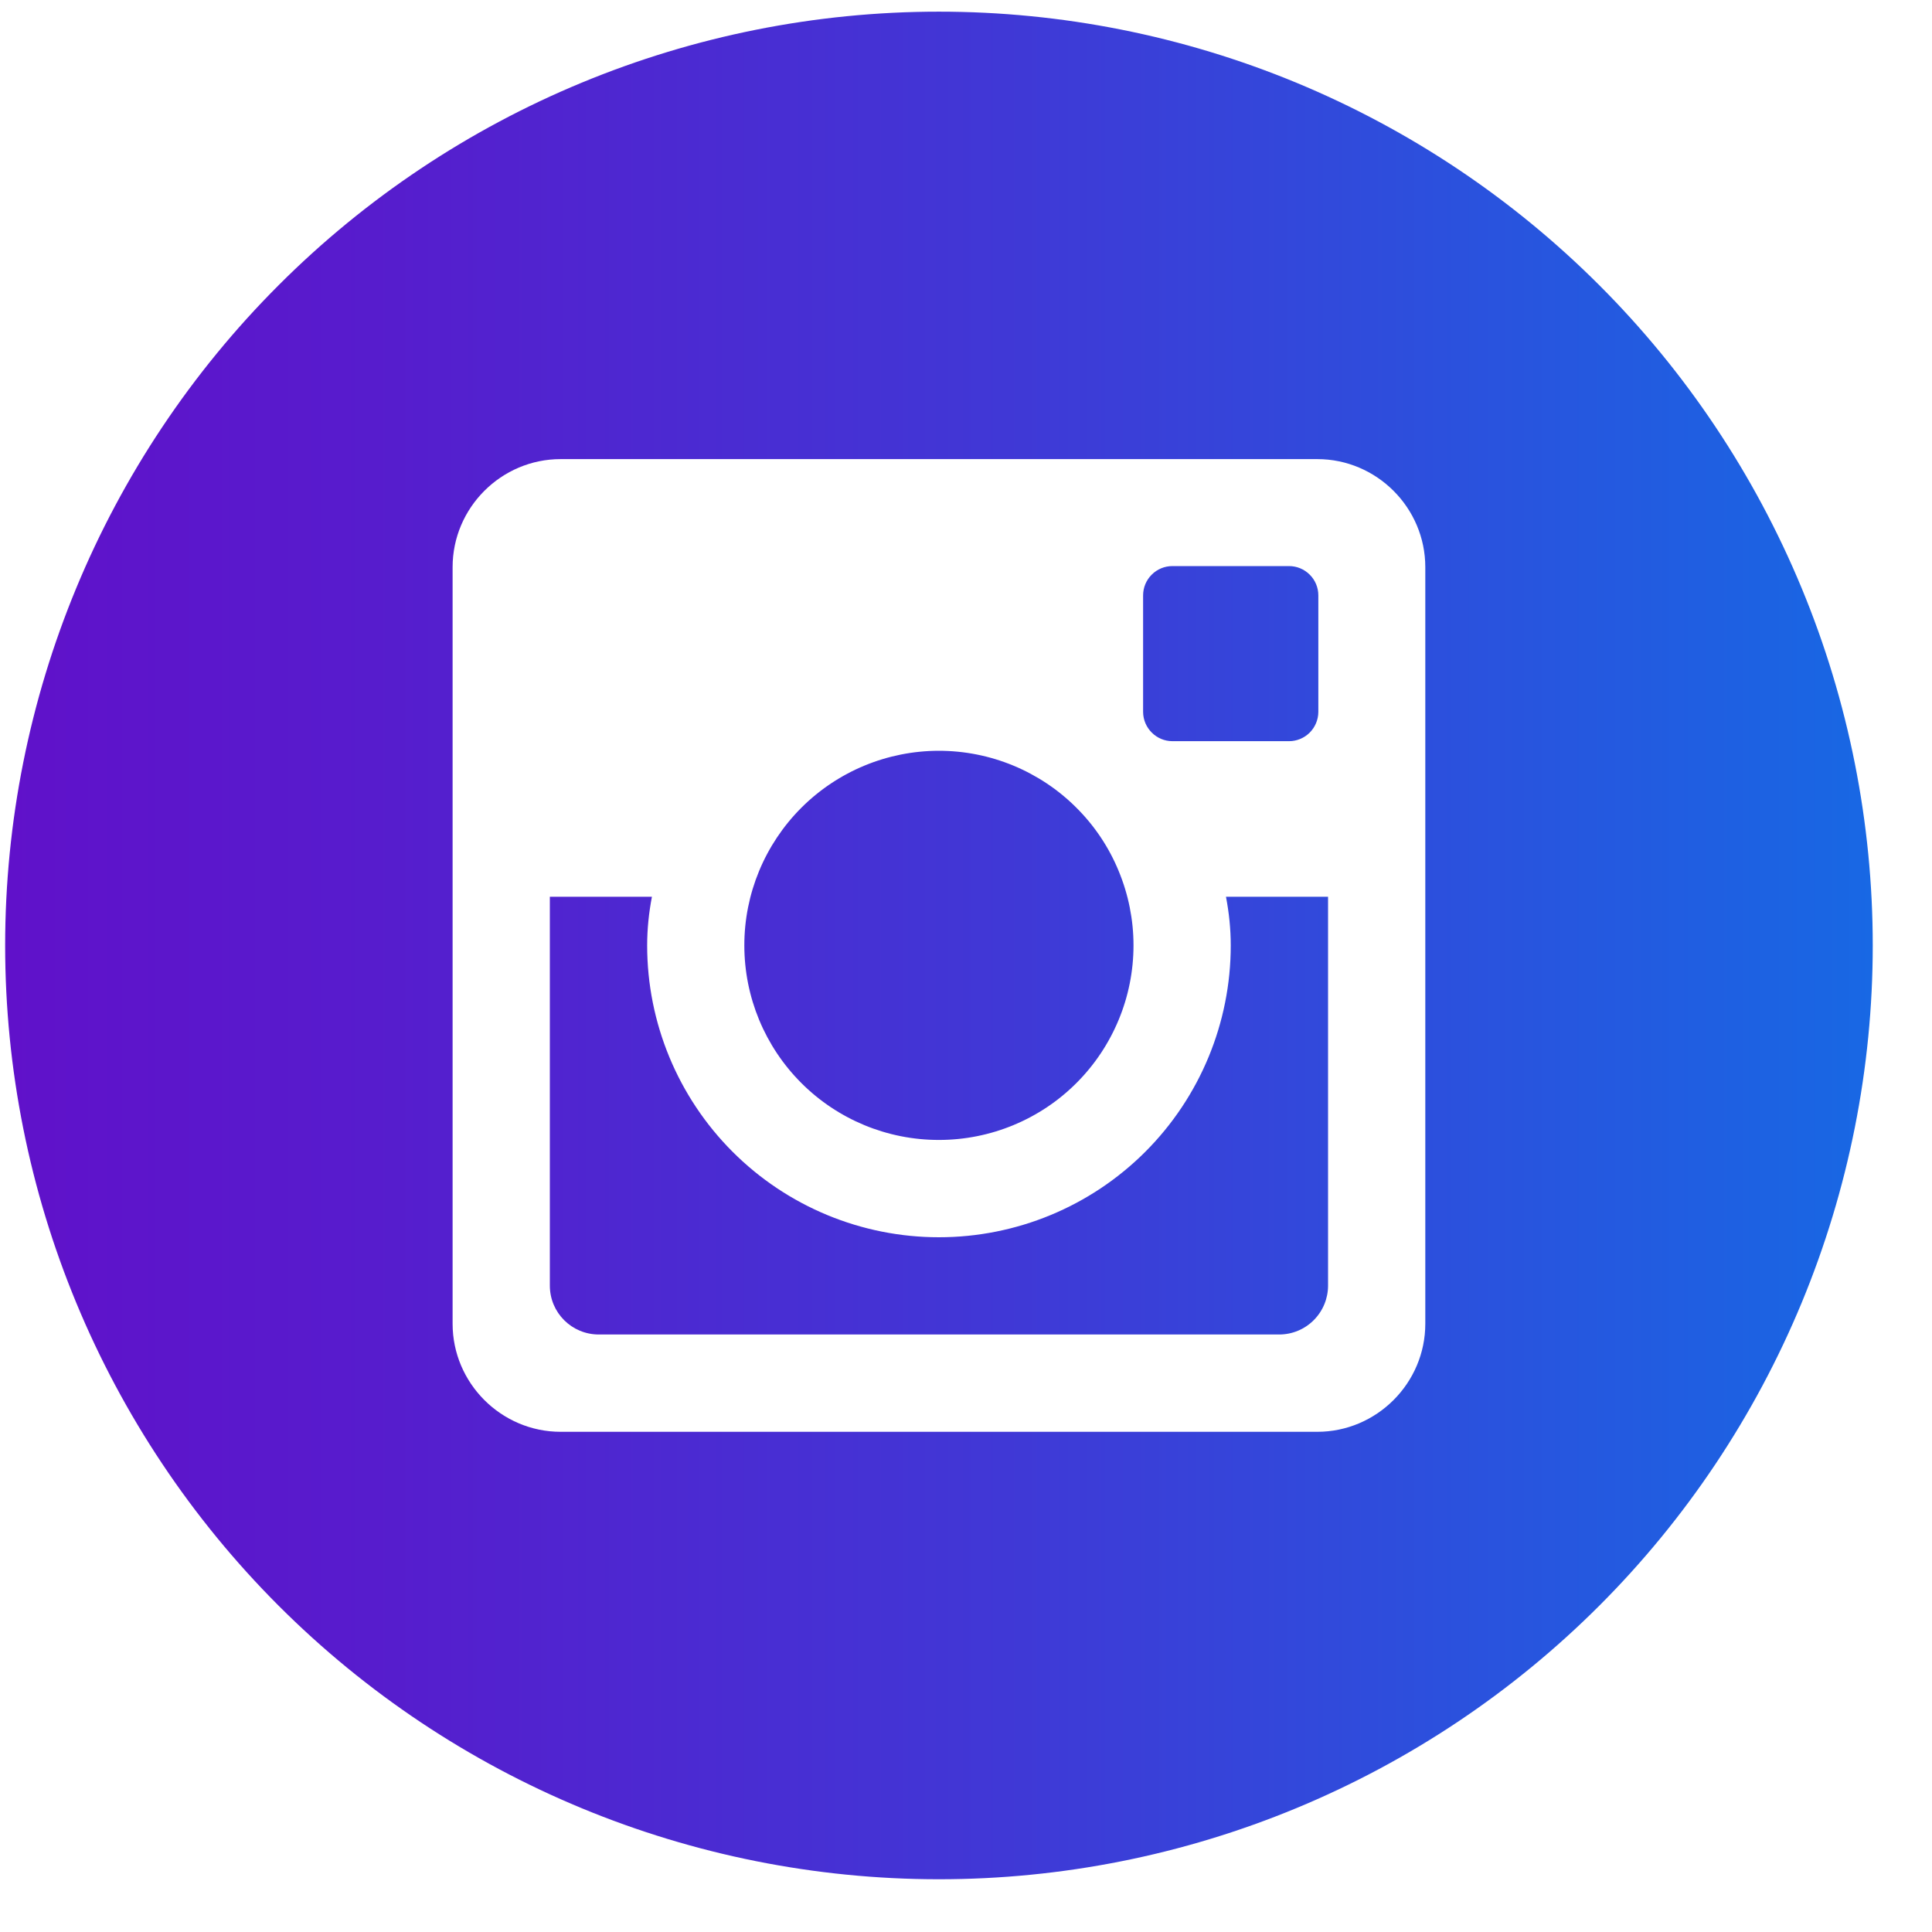 <svg width="30" height="30" viewBox="0 0 30 30" fill="none" xmlns="http://www.w3.org/2000/svg">
<path d="M19.111 14.681C19.111 15.882 18.634 17.035 17.784 17.885C16.934 18.735 15.782 19.212 14.58 19.212C13.378 19.212 12.226 18.735 11.376 17.885C10.526 17.035 10.049 15.882 10.049 14.681C10.049 14.422 10.076 14.17 10.123 13.925H8.538V19.963C8.538 20.383 8.878 20.722 9.298 20.722H19.863C20.065 20.722 20.258 20.642 20.4 20.499C20.542 20.357 20.622 20.164 20.622 19.963V13.925H19.037C19.084 14.17 19.111 14.422 19.111 14.681ZM14.58 17.701C14.977 17.701 15.37 17.623 15.736 17.471C16.103 17.319 16.436 17.097 16.716 16.816C16.997 16.535 17.219 16.202 17.371 15.835C17.523 15.469 17.601 15.076 17.601 14.679C17.601 14.282 17.522 13.889 17.37 13.523C17.219 13.156 16.996 12.823 16.715 12.543C16.435 12.262 16.101 12.04 15.735 11.888C15.368 11.736 14.975 11.658 14.578 11.658C13.777 11.659 13.009 11.977 12.442 12.544C11.876 13.111 11.557 13.879 11.558 14.681C11.558 15.482 11.876 16.25 12.443 16.817C13.01 17.384 13.779 17.702 14.58 17.701ZM18.205 11.509H20.016C20.136 11.509 20.252 11.461 20.337 11.376C20.422 11.291 20.47 11.176 20.471 11.056V9.245C20.471 9.124 20.423 9.008 20.337 8.923C20.252 8.838 20.137 8.79 20.016 8.79H18.205C18.084 8.79 17.969 8.838 17.884 8.923C17.798 9.008 17.75 9.124 17.75 9.245V11.056C17.752 11.305 17.956 11.509 18.205 11.509ZM14.58 0.181C10.734 0.181 7.046 1.708 4.327 4.428C1.608 7.147 0.08 10.835 0.08 14.681C0.08 18.526 1.608 22.214 4.327 24.934C7.046 27.653 10.734 29.181 14.58 29.181C16.484 29.181 18.37 28.806 20.129 28.077C21.888 27.348 23.487 26.28 24.833 24.934C26.18 23.587 27.247 21.989 27.976 20.23C28.705 18.47 29.08 16.585 29.08 14.681C29.08 12.777 28.705 10.891 27.976 9.132C27.247 7.373 26.18 5.774 24.833 4.428C23.487 3.081 21.888 2.013 20.129 1.284C18.37 0.556 16.484 0.181 14.58 0.181ZM22.132 20.555C22.132 21.477 21.377 22.233 20.454 22.233H8.706C7.783 22.233 7.028 21.477 7.028 20.555V8.807C7.028 7.884 7.783 7.129 8.706 7.129H20.454C21.377 7.129 22.132 7.884 22.132 8.807V20.555Z" fill="url(#paint0_linear)"/>
<defs>
<linearGradient id="paint0_linear" x1="0.089" y1="14.698" x2="29.076" y2="14.698" gradientUnits="userSpaceOnUse">
<stop stop-color="#6011CA"/>
<stop offset="0.196" stop-color="#571CCD"/>
<stop offset="0.535" stop-color="#4038D6"/>
<stop offset="0.974" stop-color="#1A65E3"/>
<stop offset="1" stop-color="#1868E4"/>
</linearGradient>
</defs>
</svg>
